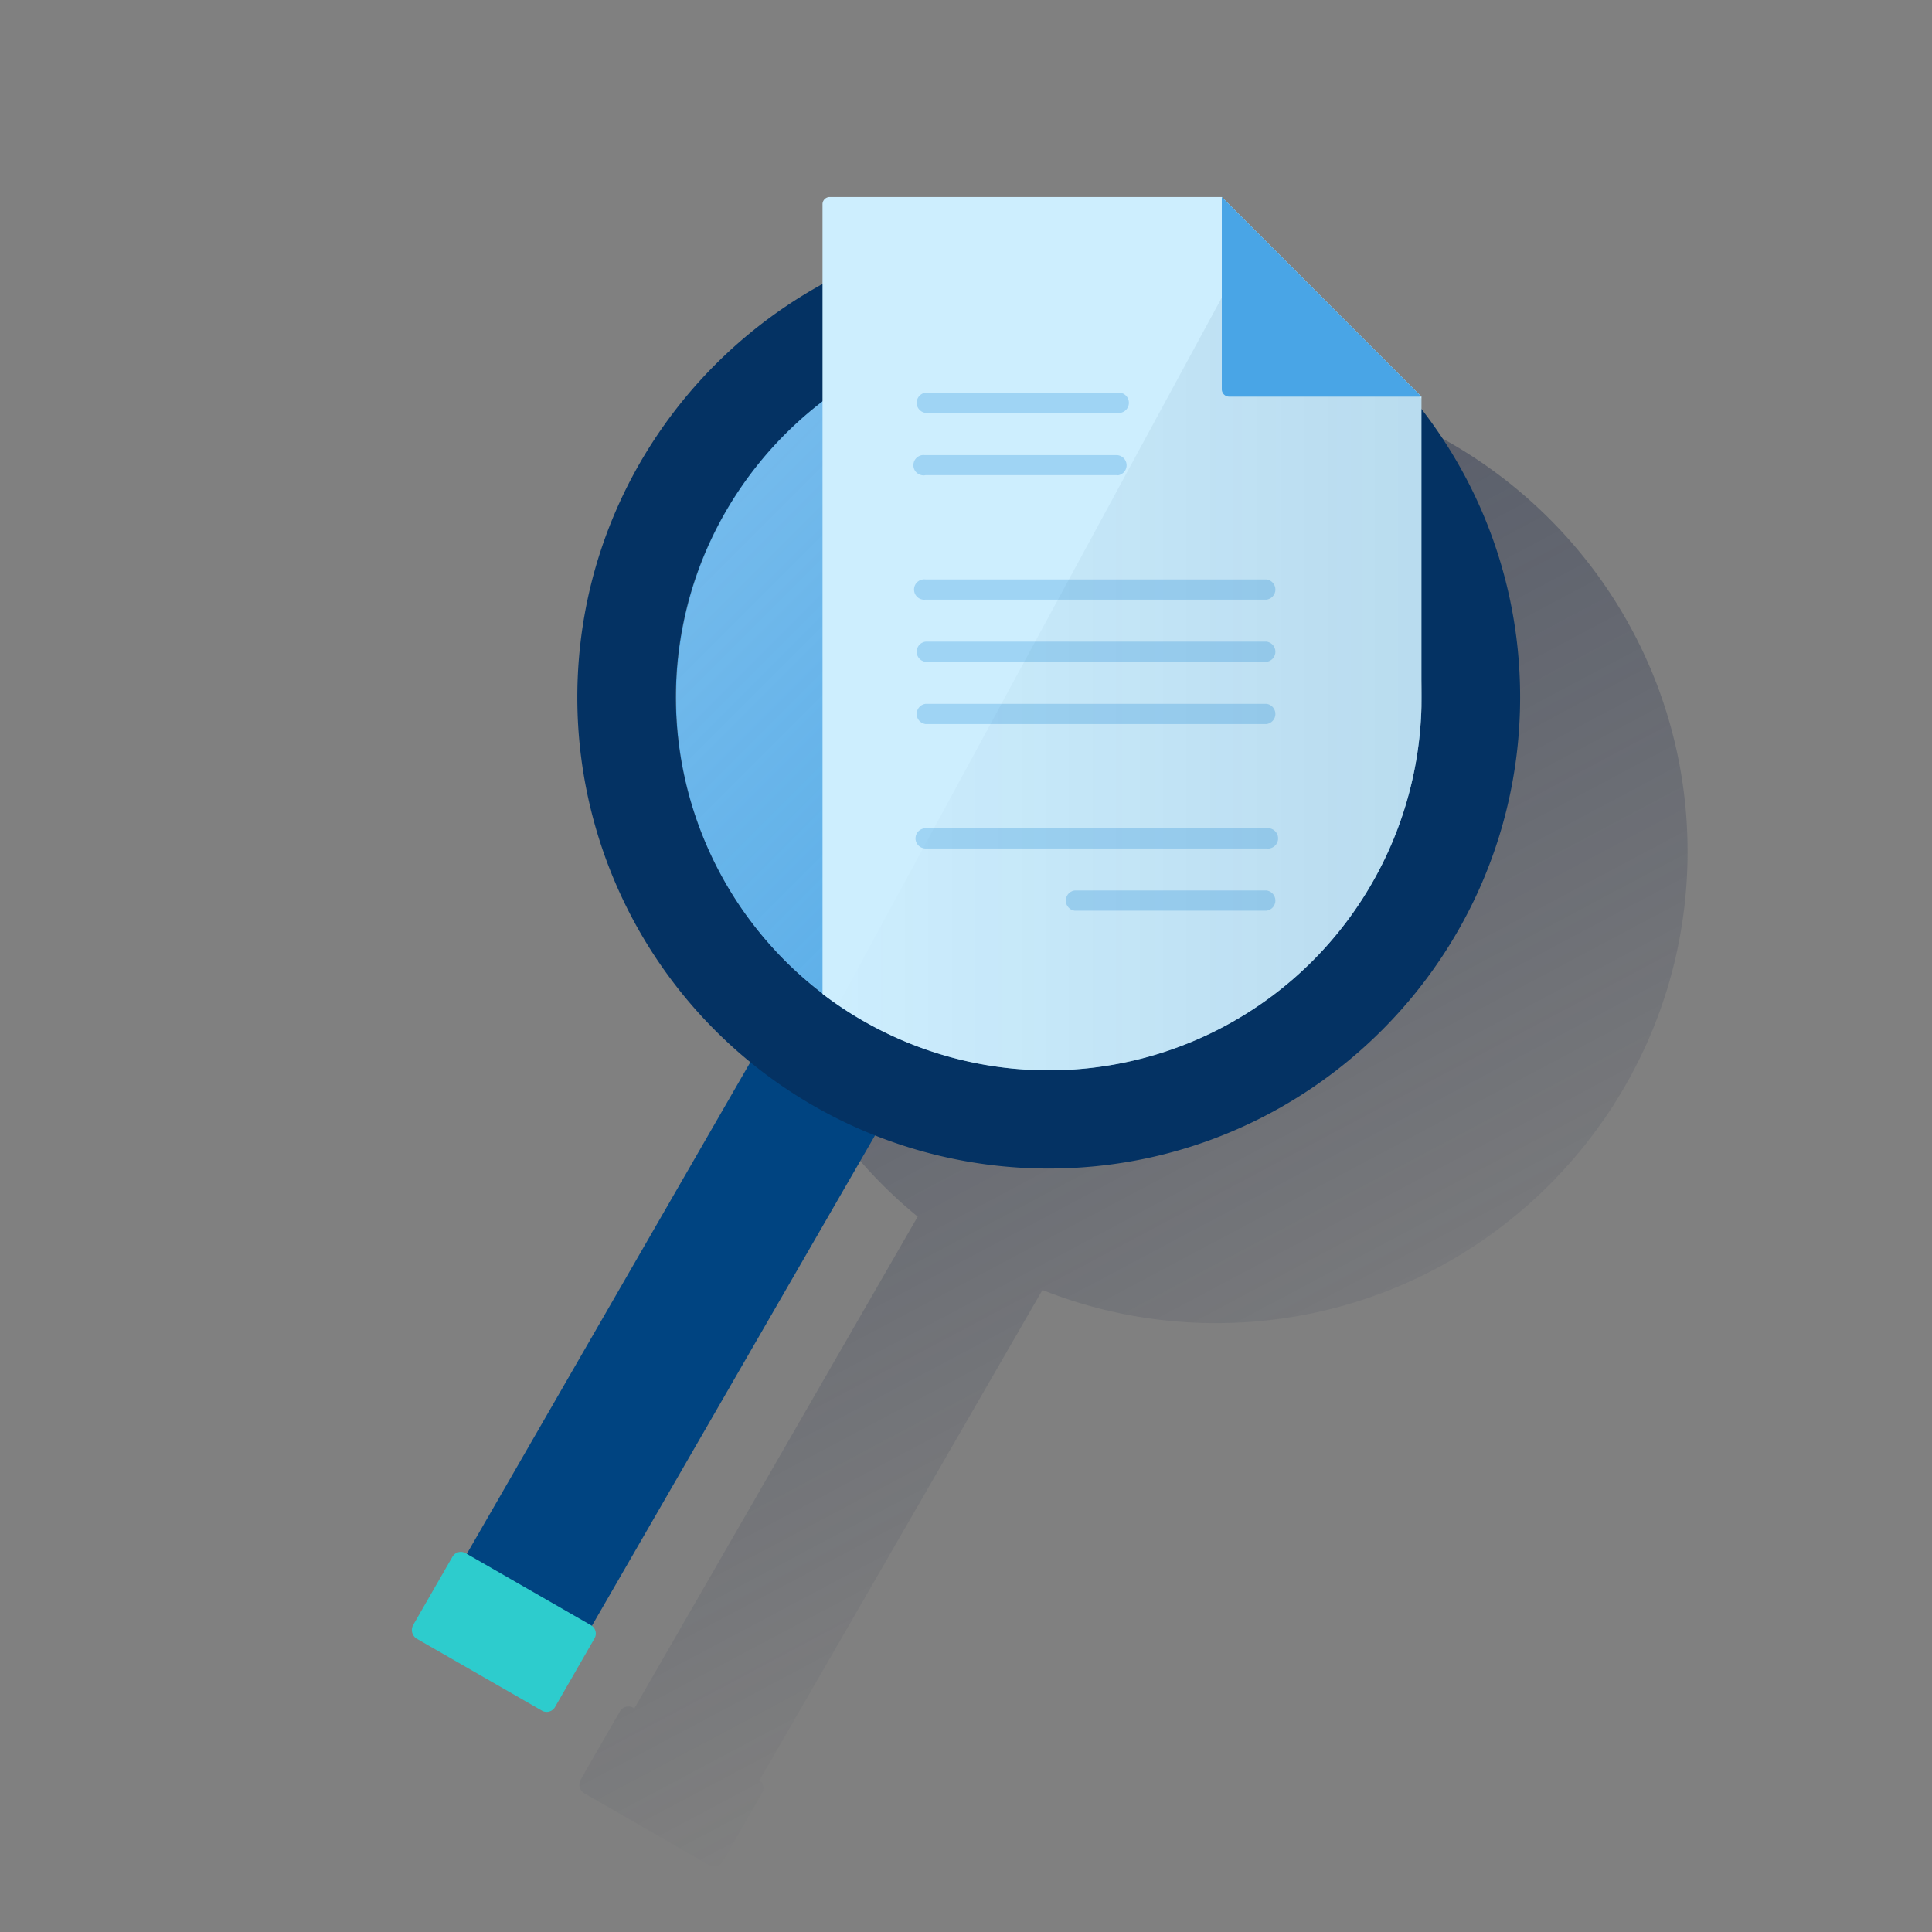 <svg xmlns="http://www.w3.org/2000/svg" xmlns:xlink="http://www.w3.org/1999/xlink" viewBox="0 0 600 600"><rect x="0" y="0" width="600" height="600" fill="#808080" stroke="none"/><defs><style>.cls-1{fill:none;}.cls-2{fill:url(#Degradado_sin_nombre_112);}.cls-3{fill:#004481;}.cls-4{fill:#2dcccd;}.cls-5{fill:#49a5e6;}.cls-6{opacity:0.5;fill:url(#Degradado_sin_nombre_2);}.cls-6,.cls-9{isolation:isolate;}.cls-7{fill:#043263;}.cls-8{fill:#cdeefe;}.cls-9{fill:#4aa3e3;opacity:0.35;}.cls-10{fill:url(#Degradado_sin_nombre_10);}</style><linearGradient id="Degradado_sin_nombre_112" x1="214.68" y1="133.27" x2="403.18" y2="487.79" gradientUnits="userSpaceOnUse"><stop offset="0" stop-color="#192647" stop-opacity="0.5"/><stop offset="1" stop-color="#192647" stop-opacity="0"/></linearGradient><linearGradient id="Degradado_sin_nombre_2" x1="231.15" y1="-1058.83" x2="366.78" y2="-1194.46" gradientTransform="matrix(1, 0, 0, -1, 0, -934)" gradientUnits="userSpaceOnUse"><stop offset="0" stop-color="#fff" stop-opacity="0.5"/><stop offset="1" stop-color="#e8f7f8" stop-opacity="0.2"/><stop offset="1" stop-color="#fff" stop-opacity="0"/></linearGradient><linearGradient id="Degradado_sin_nombre_10" x1="441.46" y1="202.48" x2="255.44" y2="202.48" gradientUnits="userSpaceOnUse"><stop offset="0" stop-color="#043263" stop-opacity="0.1"/><stop offset="1" stop-color="#043263" stop-opacity="0"/></linearGradient></defs><title>1</title><g id="Cuadrados_Blancos" data-name="Cuadrados Blancos"><rect class="cls-1" width="600" height="600"/></g><g id="Capa_3" data-name="Capa 3"><path class="cls-2" d="M377.69,118.2c-80.7,0-146.4,65.7-146.4,146.4A146.18,146.18,0,0,0,285,377.83L197,530.56l-.28-.16a3,3,0,0,0-4.2,1.1l-12.2,21.2a3.18,3.18,0,0,0,1.1,4.2l38.8,22.3a3,3,0,0,0,4.2-1.1l12.2-21.2a3,3,0,0,0-.77-4L323.69,400.7l.05-.09a145.32,145.32,0,0,0,53.95,10.29c80.7,0,146.4-65.7,146.4-146.4S458.39,118.2,377.69,118.2Z"/><path class="cls-3" d="M271.39,352a147.25,147.25,0,0,1-37.6-22.2l-.5-.4L131.69,505.6a3.64,3.64,0,0,0-.4,2.7,3.36,3.36,0,0,0,1.6,2.1l32.7,18.9a4.14,4.14,0,0,0,1.9.5,2.77,2.77,0,0,0,.9-.1,3.59,3.59,0,0,0,2.1-1.7l101.2-175.3.3-.5Z"/><path class="cls-4" d="M128.29,504.7l12.2-21.2a3,3,0,0,1,4.2-1.1l38.8,22.3a3,3,0,0,1,1.1,4.2l-12.2,21.2a3,3,0,0,1-4.2,1.1l-38.8-22.3A3.18,3.18,0,0,1,128.29,504.7Z"/><circle class="cls-5" cx="325.69" cy="216.6" r="115.8" transform="translate(-57.77 293.74) rotate(-45)"/><path class="cls-6" d="M325.82,100.8a115.88,115.88,0,0,0-58.05,216.12l115.7-200.73A115.84,115.84,0,0,0,325.82,100.8Z"/><path class="cls-7" d="M325.69,70.2c-80.7,0-146.4,65.7-146.4,146.4a146.33,146.33,0,0,0,146.4,146.3c80.7,0,146.4-65.7,146.4-146.4S406.39,70.2,325.69,70.2Zm0,262.2a115.93,115.93,0,0,1-115.8-115.8c0-63.8,52-115.8,115.8-115.8a115.8,115.8,0,1,1,0,231.6Z"/><path class="cls-1" d="M441.46,214.36v4.48C441.49,217.35,441.49,215.85,441.46,214.36Z"/><path class="cls-8" d="M441.45,213.8V123.18l-62-62H257.53a2.26,2.26,0,0,0-2.09,2.36V308.67a115.8,115.8,0,0,0,186-89.29Z"/><path class="cls-9" d="M347,128.23H287.45a3.16,3.16,0,0,1,0-6.27H347a3.16,3.16,0,0,1,.85,6.27A3,3,0,0,1,347,128.23Z"/><path class="cls-9" d="M347,147.57H287.45a3.16,3.16,0,1,1-1.11-6.22,3,3,0,0,1,.85,0H347a3.16,3.16,0,0,1,.26,6.26Z"/><path class="cls-9" d="M393.32,186.22H287.45a3.16,3.16,0,0,1-.84-6.27,3,3,0,0,1,.84,0H393.32a3.16,3.16,0,0,1,0,6.27Z"/><path class="cls-9" d="M393.32,205.54H287.45a3.16,3.16,0,0,1,0-6.27H393.32a3.16,3.16,0,0,1,0,6.27Z"/><path class="cls-9" d="M393.32,224.86H287.45a3.16,3.16,0,0,1,0-6.27H393.32a3.16,3.16,0,0,1,0,6.27Z"/><path class="cls-9" d="M393.32,263.5H287.45a3.13,3.13,0,1,1,0-6.26H393.32a3.16,3.16,0,0,1,.89,6.26A3.32,3.32,0,0,1,393.32,263.5Z"/><path class="cls-9" d="M393.32,282.82H333.77a3.16,3.16,0,0,1,0-6.27h59.55a3.16,3.16,0,0,1,0,6.27Z"/><path class="cls-10" d="M390.21,72.56,370.1,109.63,260.25,312.16a115.81,115.81,0,0,0,181.21-93.32v-95Z"/><path class="cls-5" d="M381.79,123.18h59.65l-62-62v59.66a2.3,2.3,0,0,0,2.24,2.34Z"/></g></svg>
